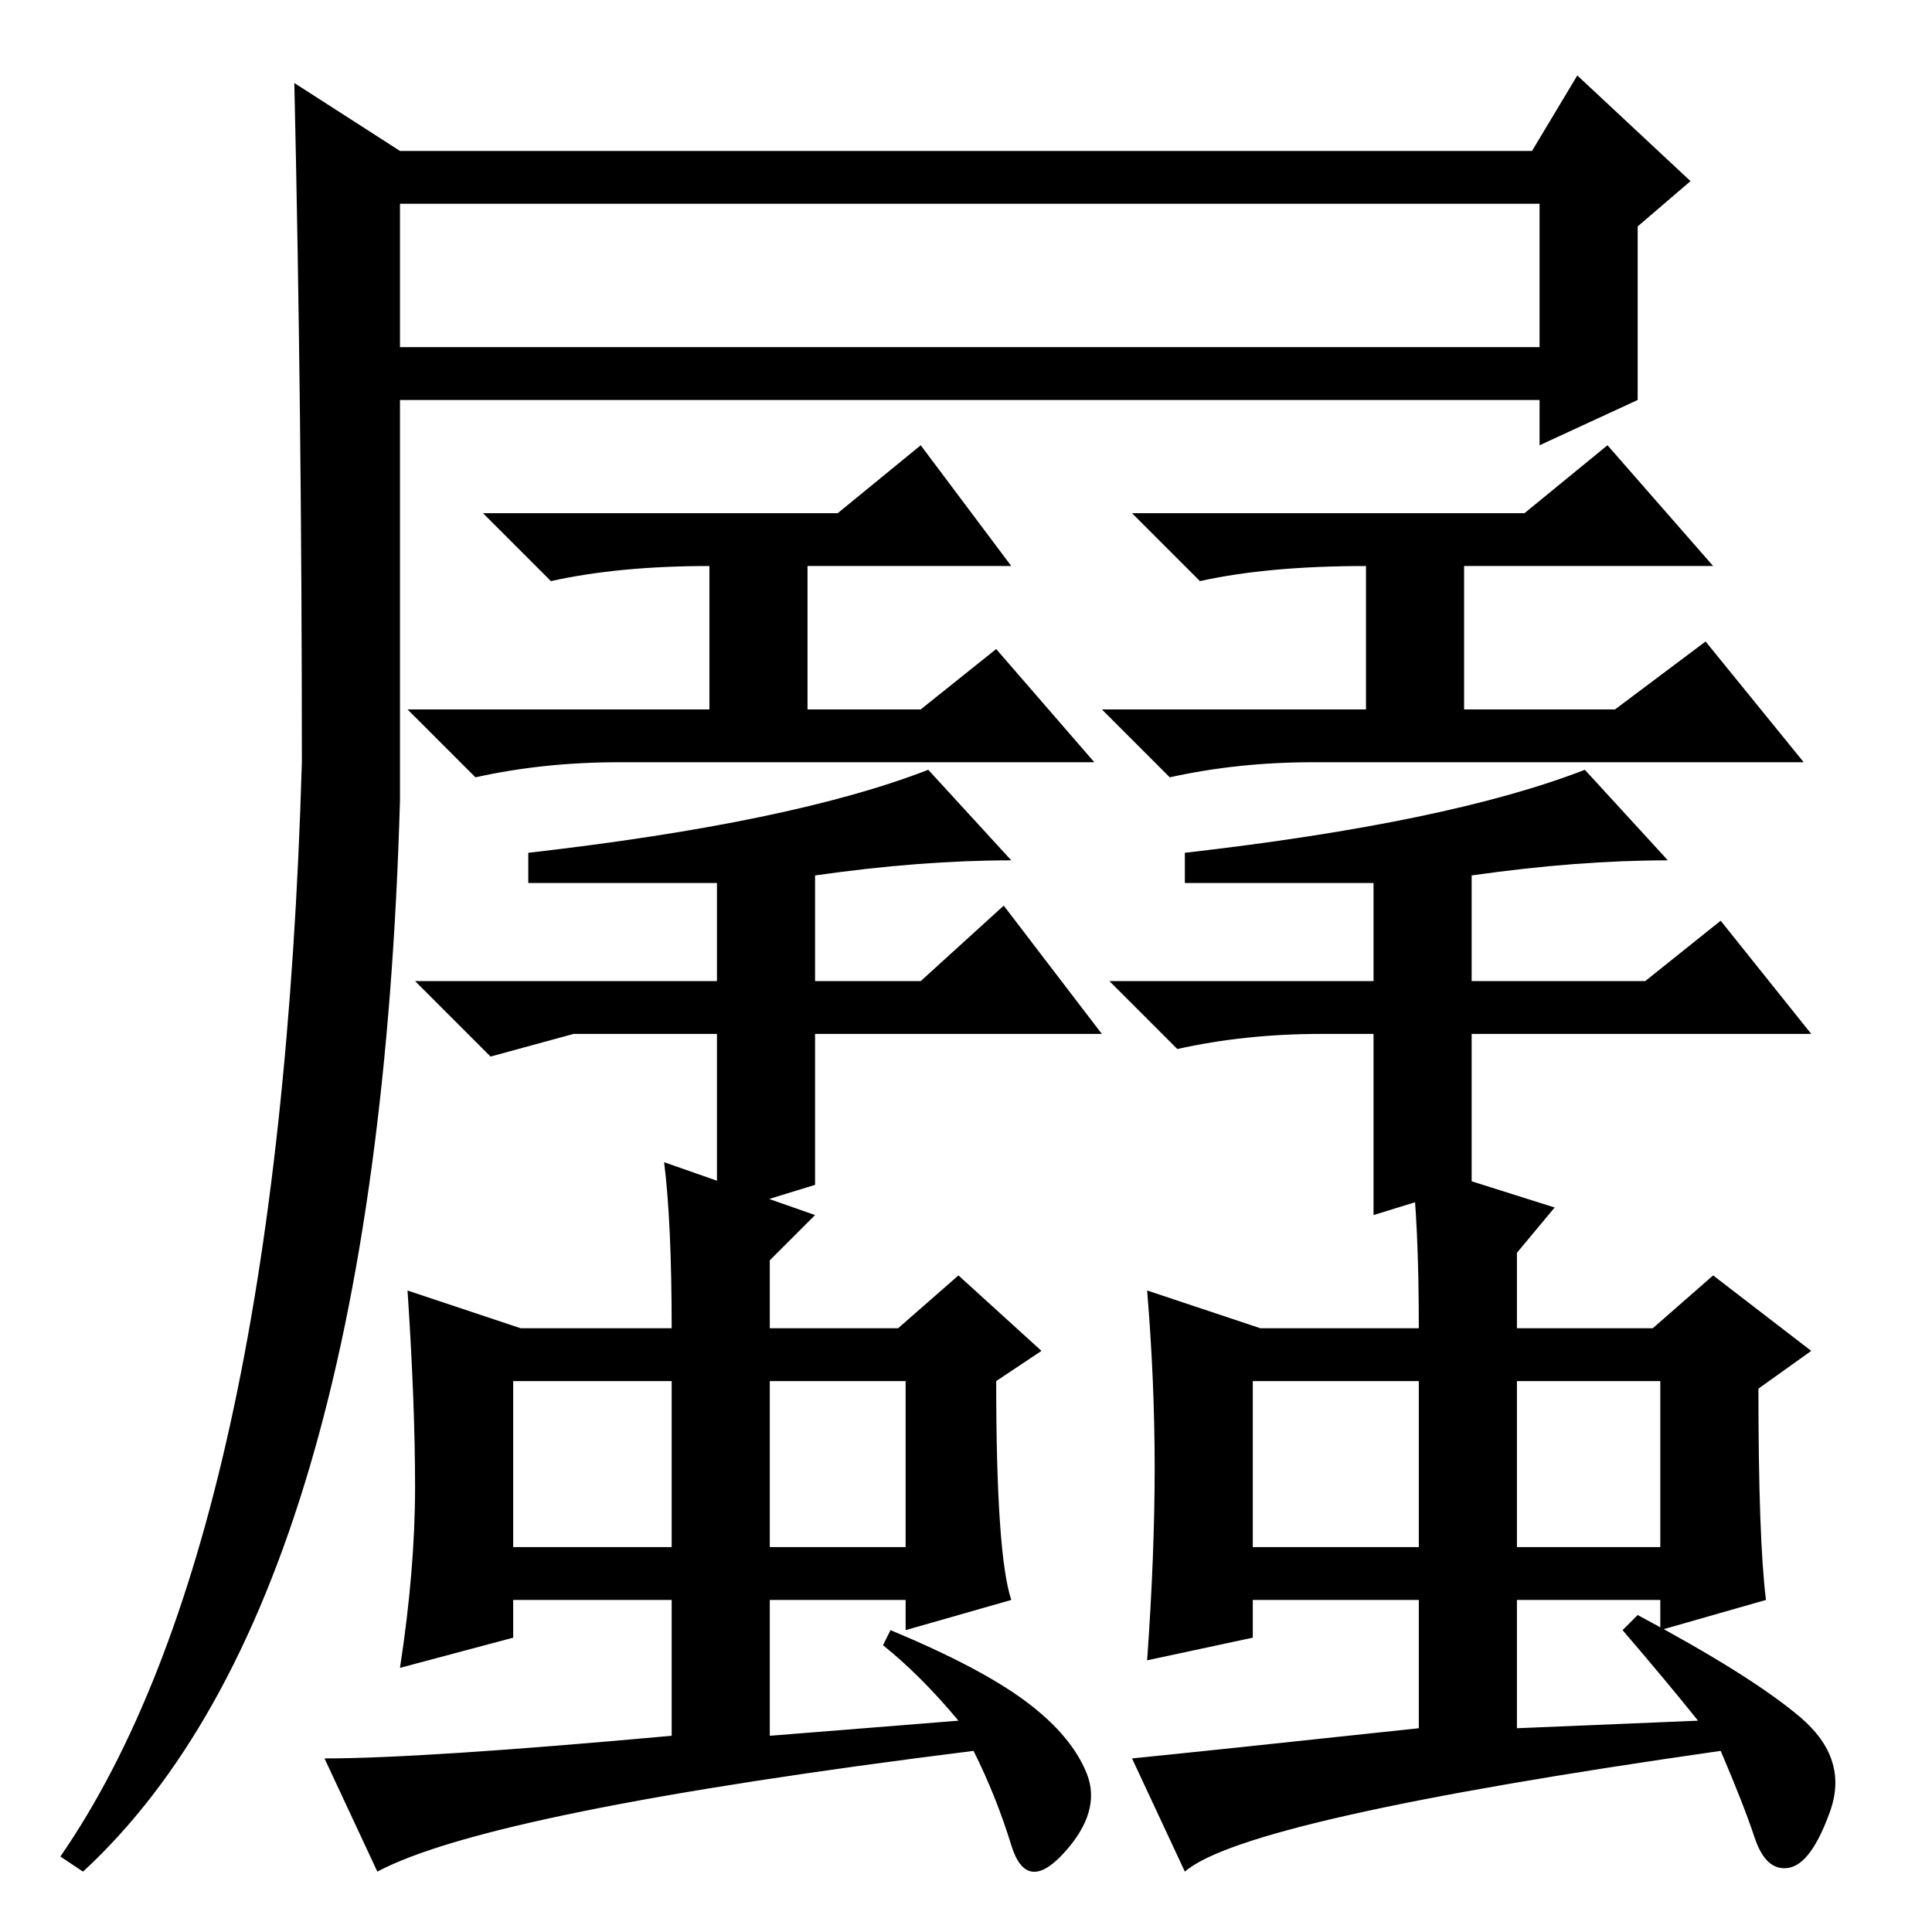 <?xml version="1.0" standalone="no"?>
<!DOCTYPE svg PUBLIC "-//W3C//DTD SVG 1.1//EN" "http://www.w3.org/Graphics/SVG/1.1/DTD/svg11.dtd" >
<svg xmlns="http://www.w3.org/2000/svg" xmlns:xlink="http://www.w3.org/1999/xlink" version="1.1" viewBox="0 -36 256 256">
  <g transform="matrix(1 0 0 -1 0 220)">
   <path fill="currentColor"
d="M53 229v-19h151v19h-151zM203 236l6 10l15 -14l-7 -6v-23l-13 -6v6h-151v-53q-3 -106 -42 -142l-3 2q29 42 32 145q0 46 -1 90l14 -9h150zM111 188l11 9l12 -16h-27v-19h15l10 8l13 -15h-63q-10 0 -19 -2l-9 9h40v19q-12 0 -21 -2l-9 9h47zM202 188l11 9l14 -16h-33v-19
h20l12 9l13 -16h-65q-10 0 -19 -2l-9 9h35v19q-13 0 -22 -2l-9 9h52zM210 154l11 -12q-12 0 -26 -2v-14h23l10 8l12 -15h-45v-20l-13 -4v24h-7q-10 0 -19 -2l-9 9h35v13h-25v4q35 4 53 11zM136 30.5q6 -4.5 8 -9.5t-3 -10.5t-7 1t-5 12.5q-64 -8 -79 -16l-7 15q13 0 46 3v18
h-21v-5l-15 -4q2 13 2 24t-1 26l15 -5h20q0 14 -1 22l20 -7l-6 -6v-9h17l8 7l11 -10l-6 -4q0 -23 2 -29l-14 -4v4h-18v-18l25 2q-5 6 -10 10l1 2q12 -5 18 -9.5zM68 73v-22h21v22h-21zM102 51h18v22h-18v-22zM238.5 28.5q6.5 -5.5 4 -12.5t-5.5 -7.5t-4.5 4t-4.5 11.5
q-63 -9 -71 -16l-7 15q10 1 38 4v17h-22v-5l-14 -3q1 14 1 25.5t-1 23.5l15 -5h21q0 14 -1 22l19 -6l-5 -6v-10h18l8 7l13 -10l-7 -5q0 -20 1 -28l-14 -4v4h-19v-17l24 1q-4 5 -10 12l2 2q15 -8 21.5 -13.5zM166 51h22v22h-22v-22zM201 73v-22h19v22h-19zM123 154l11 -12
q-12 0 -26 -2v-14h14l11 10l13 -17h-38v-20l-13 -4v24h-19l-11 -3l-10 10h40v13h-25v4q35 4 53 11z" />
  </g>

</svg>
